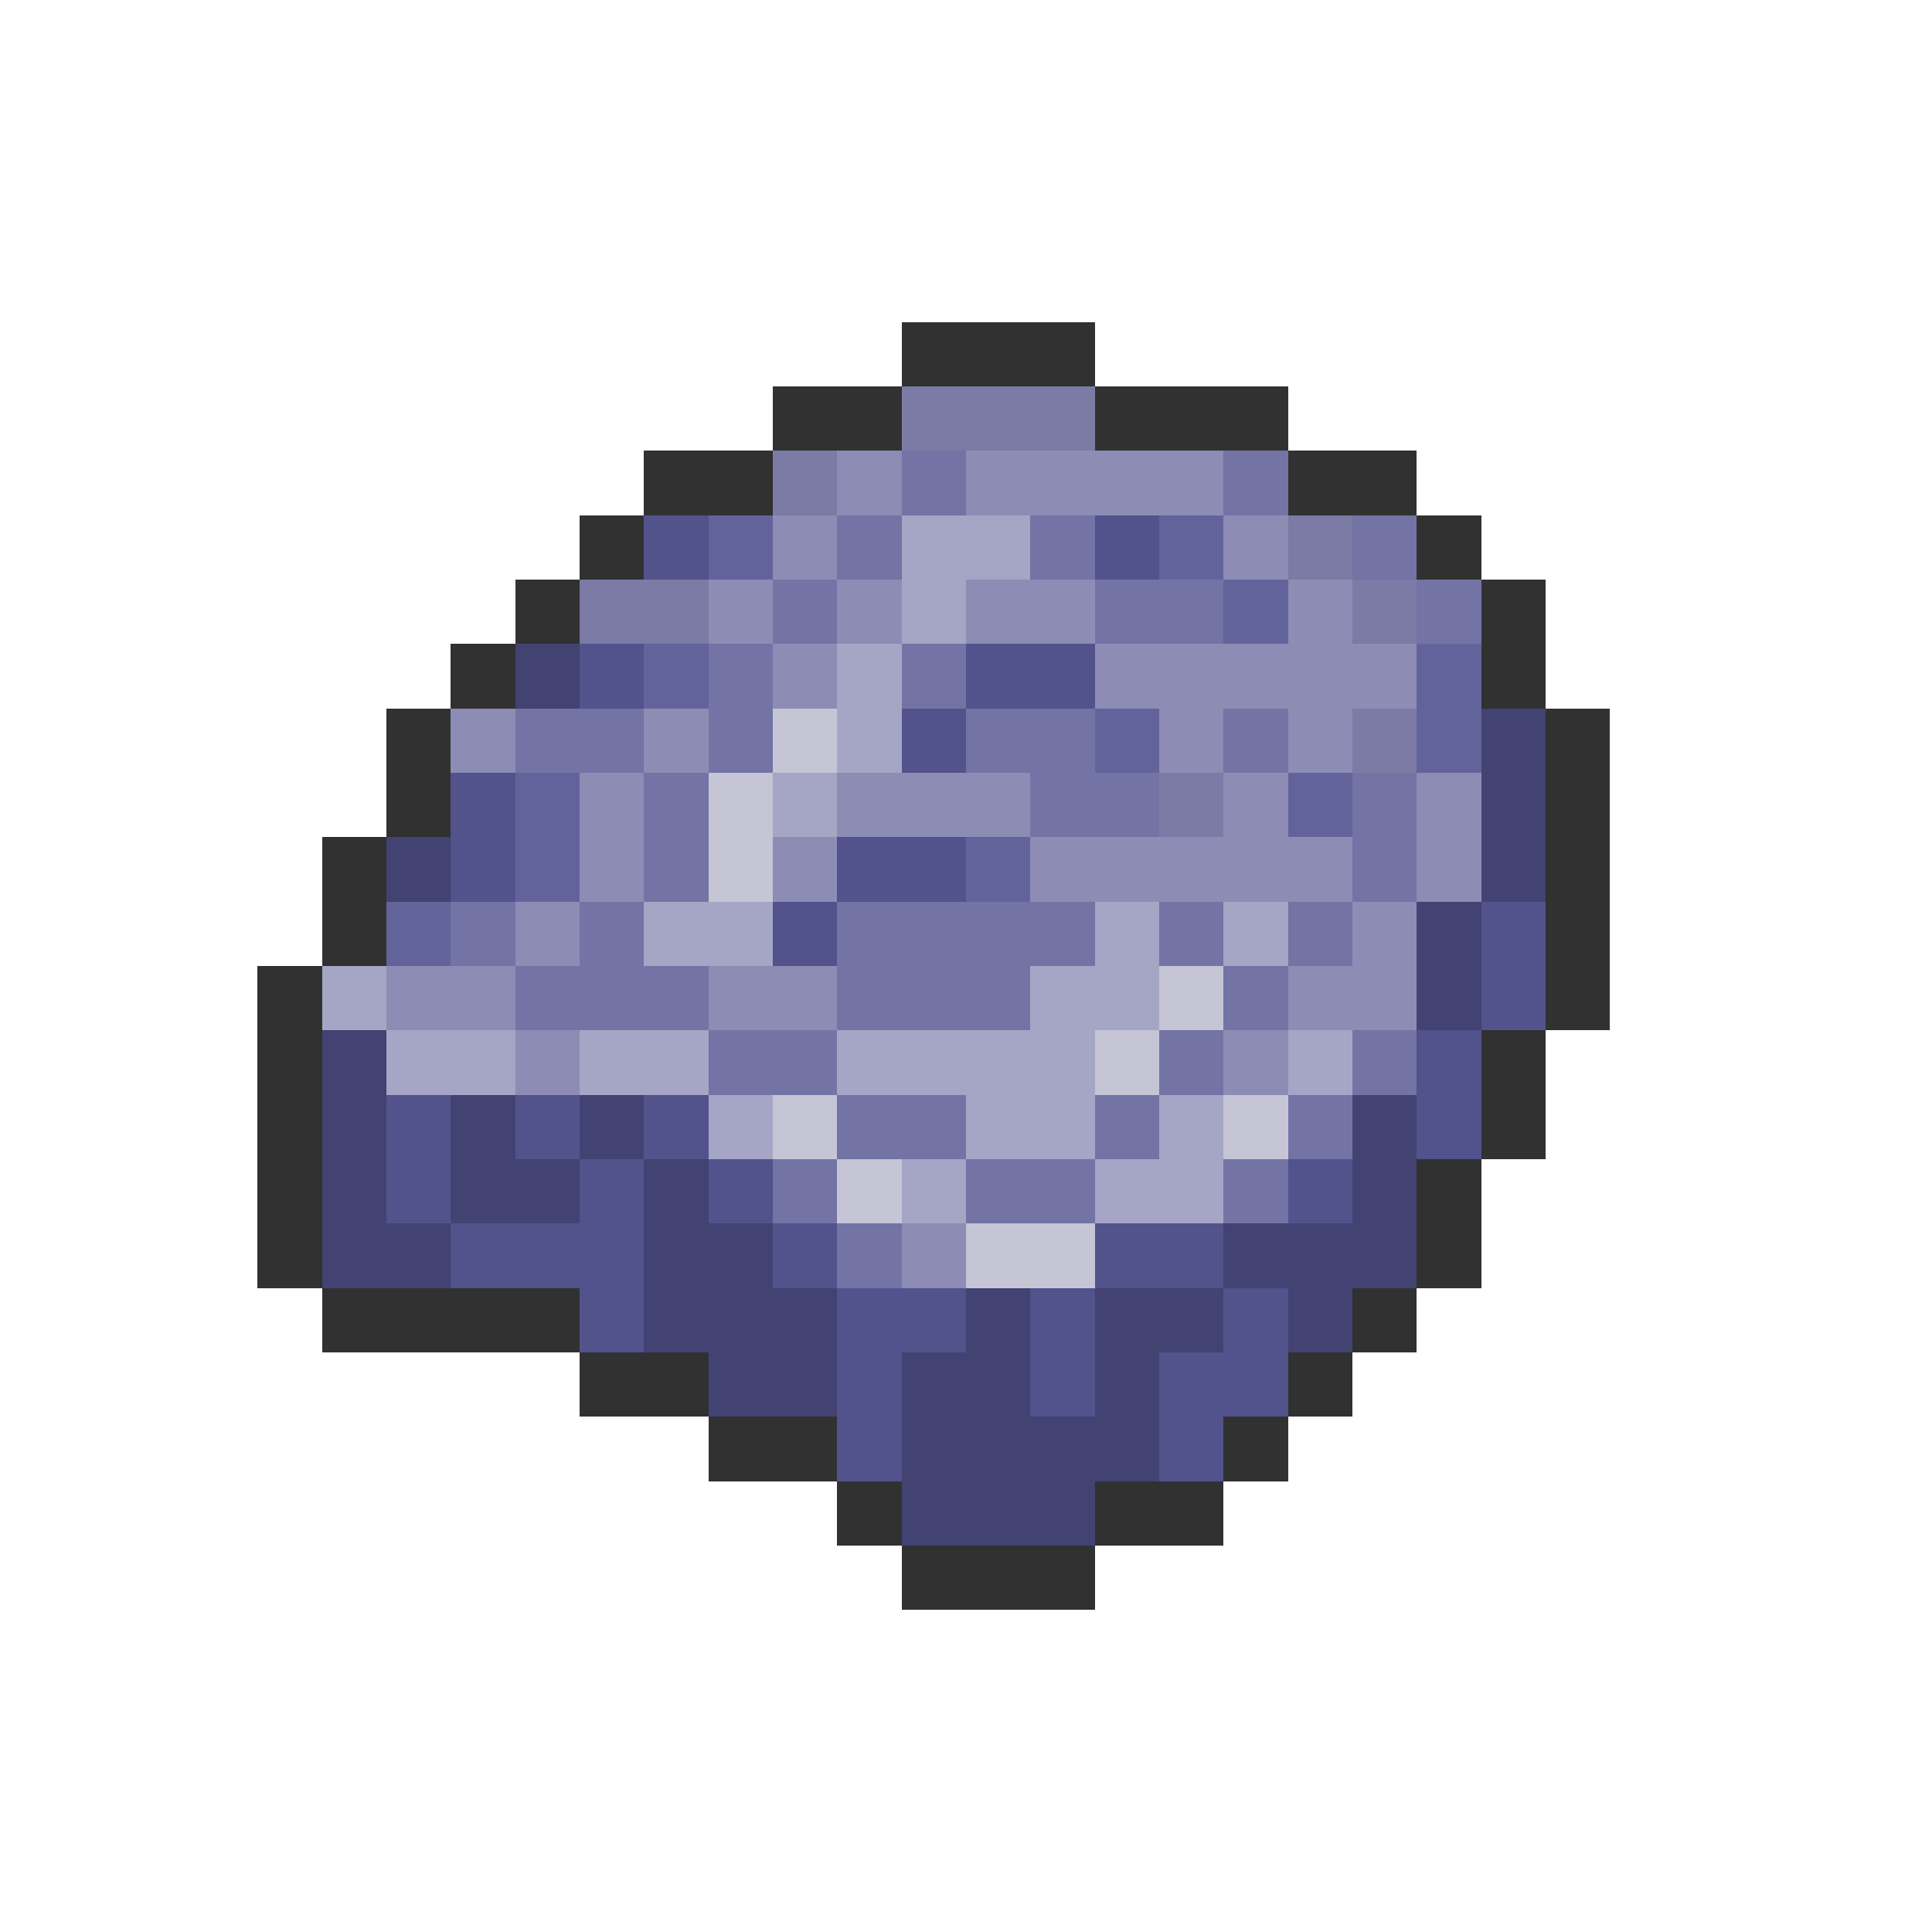 <svg xmlns="http://www.w3.org/2000/svg" viewBox="0 -0.5 30 30" shape-rendering="crispEdges">
<path stroke="#313131" d="M14 5h3M12 6h2M17 6h3M10 7h2M20 7h2M9 8h1M22 8h1M8 9h1M23 9h1M7 10h1M23 10h1M6 11h1M24 11h1M6 12h1M24 12h1M5 13h1M24 13h1M5 14h1M24 14h1M4 15h1M24 15h1M4 16h1M23 16h1M4 17h1M23 17h1M4 18h1M22 18h1M4 19h1M22 19h1M5 20h4M21 20h1M9 21h2M20 21h1M11 22h2M19 22h1M13 23h1M17 23h2M14 24h3" />
<path stroke="#7b7ba5" d="M14 6h3M12 7h1M20 8h1M9 9h2M21 9h1M21 11h1M18 12h1" />
<path stroke="#8c8cb5" d="M13 7h1M15 7h4M12 8h1M19 8h1M11 9h1M13 9h1M15 9h2M20 9h1M12 10h1M17 10h5M7 11h1M10 11h1M18 11h1M20 11h1M9 12h1M13 12h3M19 12h1M22 12h1M9 13h1M12 13h1M16 13h5M22 13h1M8 14h1M21 14h1M6 15h2M11 15h2M20 15h2M8 16h1M19 16h1M14 19h1" />
<path stroke="#7373a5" d="M14 7h1M19 7h1M13 8h1M16 8h1M21 8h1M12 9h1M17 9h2M22 9h1M11 10h1M14 10h1M8 11h2M11 11h1M15 11h2M19 11h1M10 12h1M16 12h2M21 12h1M10 13h1M21 13h1M7 14h1M9 14h1M13 14h4M18 14h1M20 14h1M8 15h3M13 15h3M19 15h1M11 16h2M18 16h1M21 16h1M13 17h2M17 17h1M20 17h1M12 18h1M15 18h2M19 18h1M13 19h1" />
<path stroke="#52528c" d="M10 8h1M17 8h1M9 10h1M15 10h2M14 11h1M7 12h1M7 13h1M13 13h2M12 14h1M23 14h1M23 15h1M22 16h1M6 17h1M8 17h1M10 17h1M22 17h1M6 18h1M9 18h1M11 18h1M20 18h1M7 19h3M12 19h1M17 19h2M9 20h1M13 20h2M16 20h1M19 20h1M13 21h1M16 21h1M18 21h2M13 22h1M18 22h1" />
<path stroke="#63639c" d="M11 8h1M18 8h1M19 9h1M10 10h1M22 10h1M17 11h1M22 11h1M8 12h1M20 12h1M8 13h1M15 13h1M6 14h1" />
<path stroke="#a5a5c5" d="M14 8h2M14 9h1M13 10h1M13 11h1M12 12h1M10 14h2M17 14h1M19 14h1M5 15h1M16 15h2M6 16h2M9 16h2M13 16h4M20 16h1M11 17h1M15 17h2M18 17h1M14 18h1M17 18h2" />
<path stroke="#424273" d="M8 10h1M23 11h1M23 12h1M6 13h1M23 13h1M22 14h1M22 15h1M5 16h1M5 17h1M7 17h1M9 17h1M21 17h1M5 18h1M7 18h2M10 18h1M21 18h1M5 19h2M10 19h2M19 19h3M10 20h3M15 20h1M17 20h2M20 20h1M11 21h2M14 21h2M17 21h1M14 22h4M14 23h3" />
<path stroke="#c5c5d6" d="M12 11h1M11 12h1M11 13h1M18 15h1M17 16h1M12 17h1M19 17h1M13 18h1M15 19h2" />
</svg>